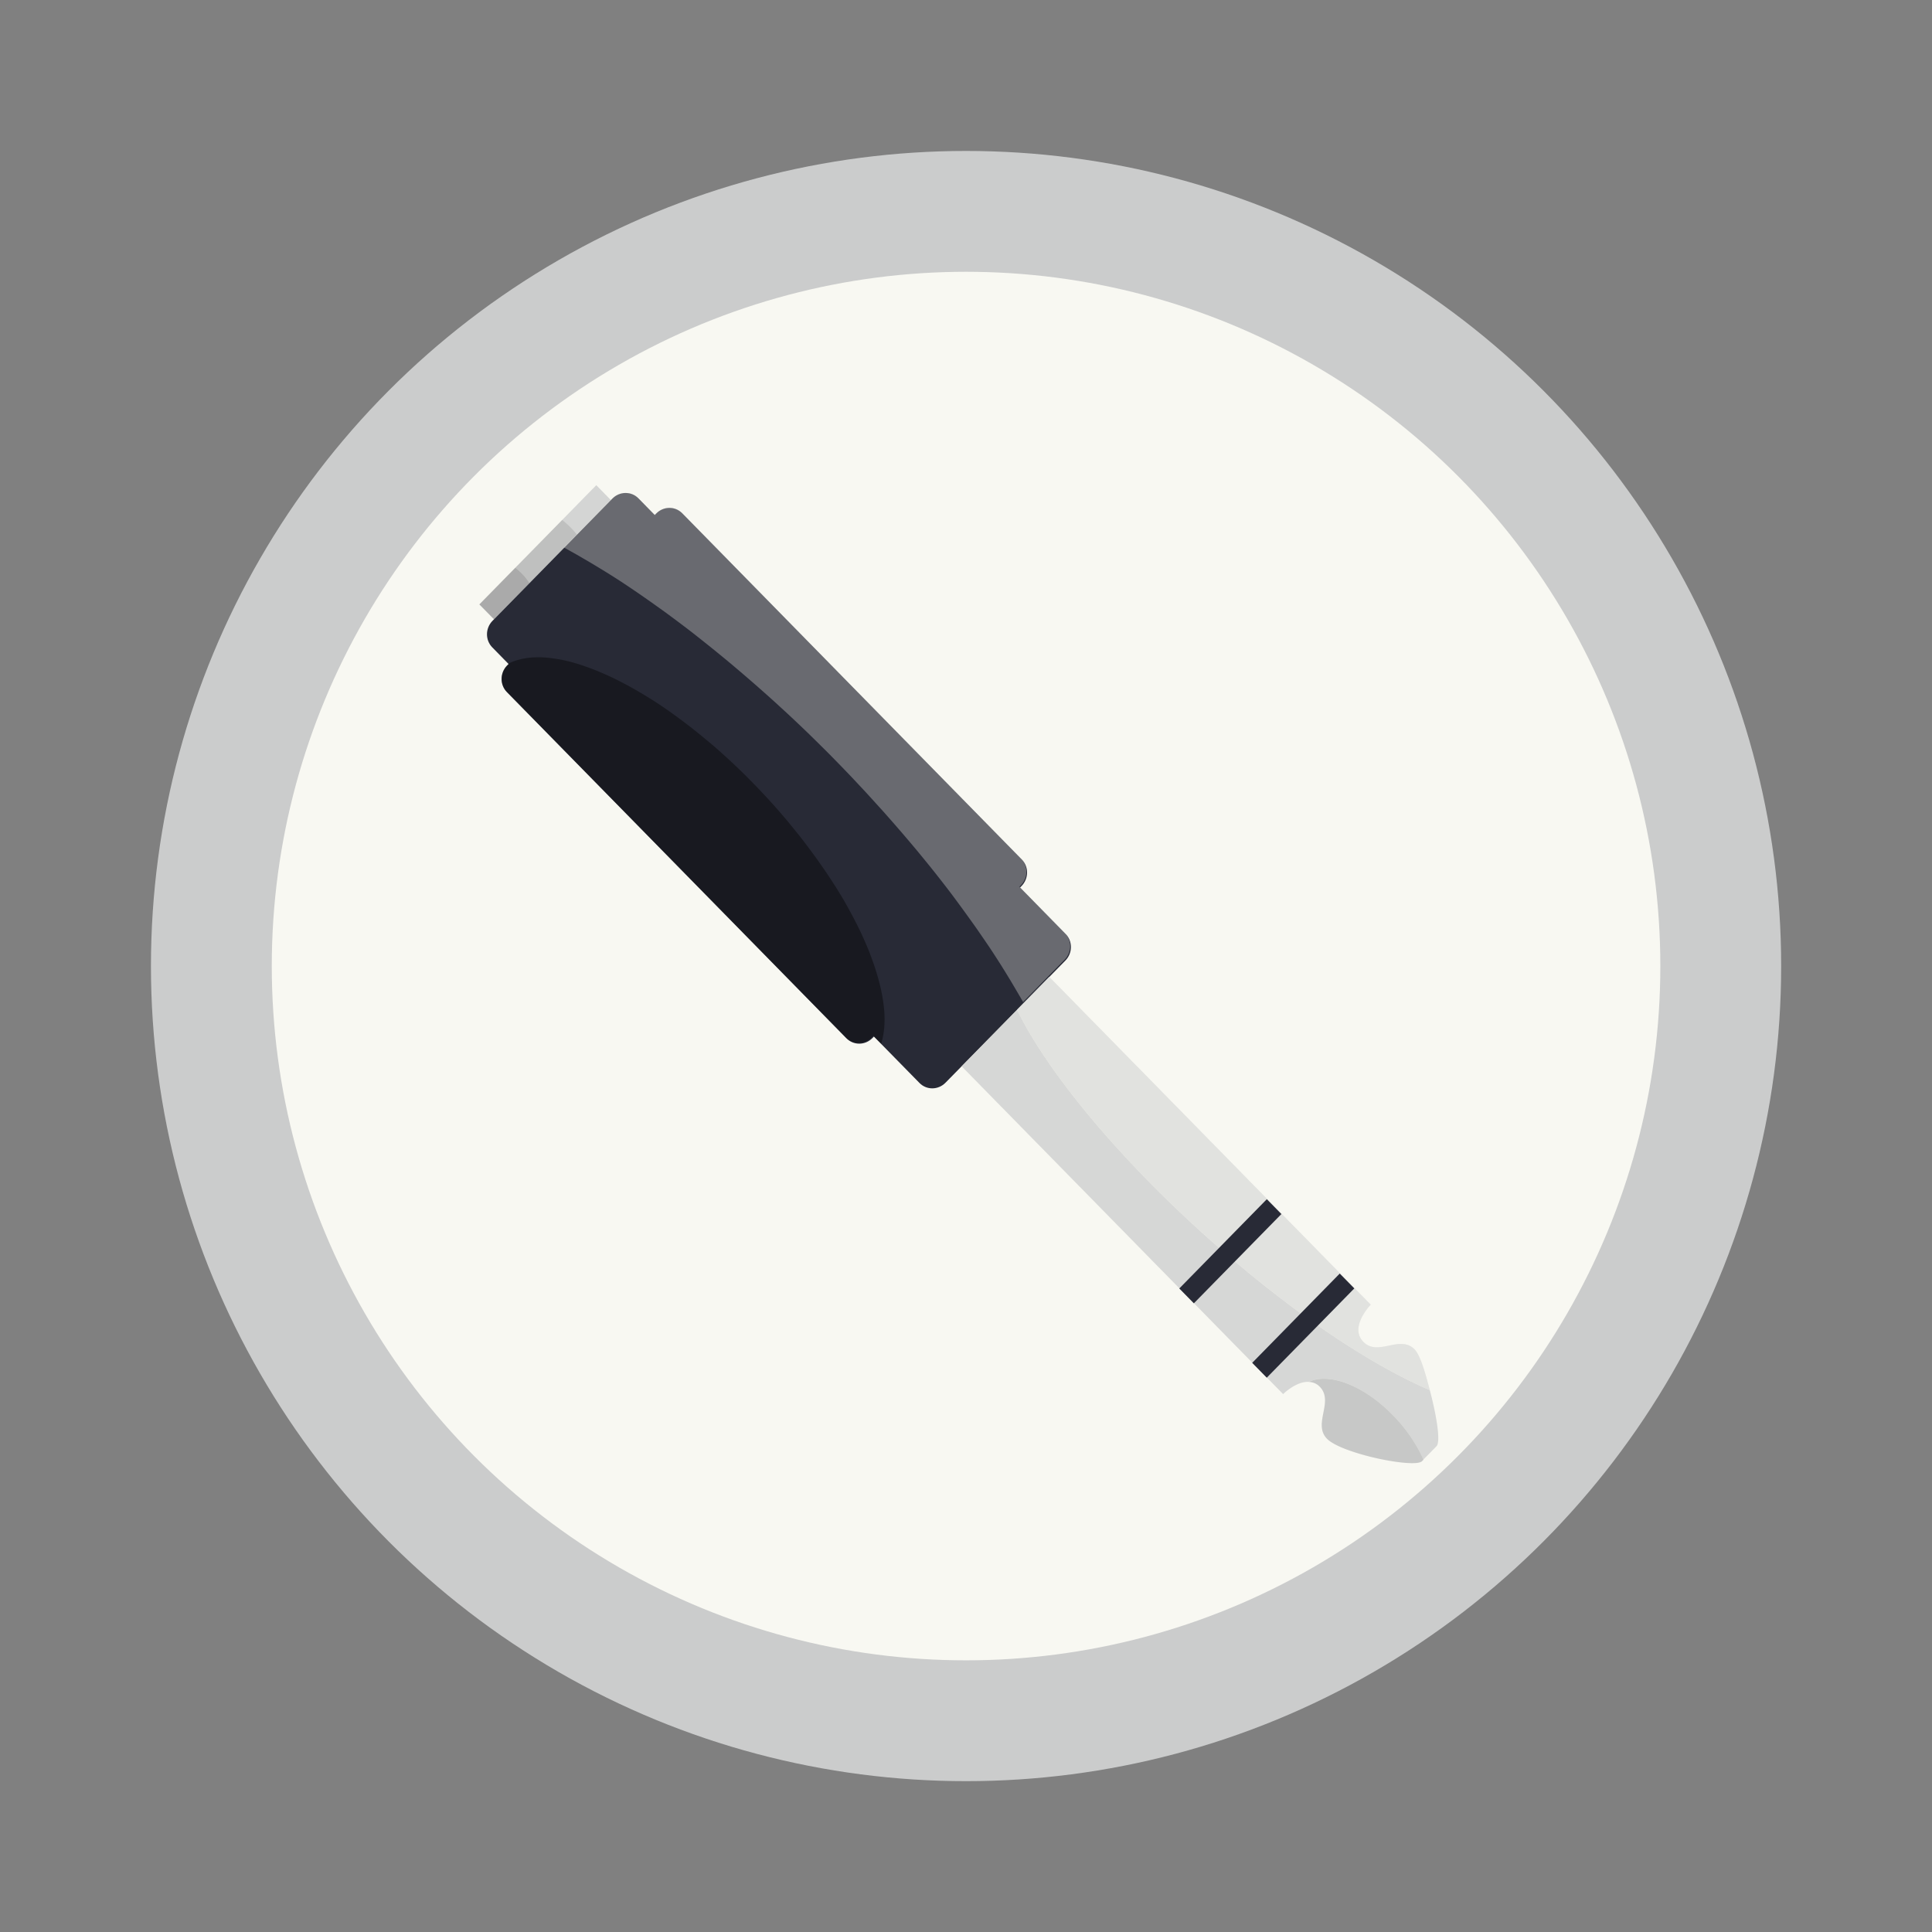 <svg width="64" height="64" version="1.1" viewBox="0 0 16.933 16.933" xmlns="http://www.w3.org/2000/svg">
 <rect x="0" y="0" width="16.933" height="16.933" fill="#808080" stroke="none"/>
 <circle cx="8.467" cy="8.467" r="7.144" fill="#cbcccc" stroke-width=".265"/>
 <circle cx="8.467" cy="8.467" r="6.085" fill="#f8f8f2" stroke-width=".225"/>
 <g transform="matrix(.616 0 0 .616 3.222 3.273)">
  <path transform="scale(.265)" d="m10.445 7.869-2.519 2.568a2.926 3.739 0 0 1 0.057 0.041 2.926 3.739 0 0 1 0.113 0.094 2.926 3.739 0 0 1 0.109 0.1 2.926 3.739 0 0 1 0.105 0.105 2.926 3.739 0 0 1 0.102 0.111 2.926 3.739 0 0 1 0.098 0.119 2.926 3.739 0 0 1 0.094 0.123 2.926 3.739 0 0 1 0.086 0.127l2.549-2.598a4.551 4.385 0 0 0-0.033-0.043 4.551 4.385 0 0 0-0.113-0.137 4.551 4.385 0 0 0-0.119-0.131 4.551 4.385 0 0 0-0.123-0.127 4.551 4.385 0 0 0-0.131-0.123 4.551 4.385 0 0 0-0.133-0.117 4.551 4.385 0 0 0-0.139-0.111 4.551 4.385 0 0 0-2e-3 -0.002zm-1.756 3.389a2.926 3.739 0 0 0-0.086-0.127 2.926 3.739 0 0 0-0.094-0.123 2.926 3.739 0 0 0-0.098-0.119 2.926 3.739 0 0 0-0.102-0.111 2.926 3.739 0 0 0-0.105-0.105 2.926 3.739 0 0 0-0.109-0.1 2.926 3.739 0 0 0-0.113-0.094 2.926 3.739 0 0 0-0.057-0.041l-1.926 1.963 0.785 0.799zm3.588-5.258-1.832 1.869a4.551 4.385 0 0 1 2e-3 0.002 4.551 4.385 0 0 1 0.139 0.111 4.551 4.385 0 0 1 0.133 0.117 4.551 4.385 0 0 1 0.131 0.123 4.551 4.385 0 0 1 0.123 0.127 4.551 4.385 0 0 1 0.119 0.131 4.551 4.385 0 0 1 0.113 0.137 4.551 4.385 0 0 1 0.033 0.043l1.824-1.859z" fill="#cbcccc" fill-opacity=".812"/>
  <path transform="scale(.265)" d="m8.69 11.258a2.926 3.739 0 0 0-0.086-0.127 2.926 3.739 0 0 0-0.094-0.123 2.926 3.739 0 0 0-0.098-0.119 2.926 3.739 0 0 0-0.102-0.111 2.926 3.739 0 0 0-0.105-0.105 2.926 3.739 0 0 0-0.109-0.1 2.926 3.739 0 0 0-0.113-0.094 2.926 3.739 0 0 0-0.057-0.041l-1.926 1.963 0.785 0.799 1.904-1.941z" fill-opacity=".2"/>
  <path transform="scale(.265)" d="m10.445 7.869-2.519 2.568a2.926 3.739 0 0 1 0.057 0.041 2.926 3.739 0 0 1 0.113 0.094 2.926 3.739 0 0 1 0.109 0.1 2.926 3.739 0 0 1 0.105 0.105 2.926 3.739 0 0 1 0.102 0.111 2.926 3.739 0 0 1 0.098 0.119 2.926 3.739 0 0 1 0.094 0.123 2.926 3.739 0 0 1 0.086 0.127l2.549-2.598a4.551 4.385 0 0 0-0.033-0.043 4.551 4.385 0 0 0-0.113-0.137 4.551 4.385 0 0 0-0.119-0.131 4.551 4.385 0 0 0-0.123-0.127 4.551 4.385 0 0 0-0.131-0.123 4.551 4.385 0 0 0-0.133-0.117 4.551 4.385 0 0 0-0.139-0.111 4.551 4.385 0 0 0-2e-3 -0.002z" fill-opacity=".1"/>
  <path transform="scale(.265)" d="m13.842 6.418c-0.253 0.003-0.507 0.103-0.703 0.303l-2.586 2.637-3.846 3.922c-0.392 0.399-0.398 1.036-0.014 1.428l0.867 0.885 0.01 0.01-0.078 0.078c-0.392 0.399-0.398 1.036-0.014 1.428l18.229 18.586c0.384 0.392 1.009 0.386 1.4-0.014l0.076-0.078 0.434 0.441 2.012 2.051c0.384 0.392 1.009 0.384 1.4-0.016l4.201-4.281 2.232-2.275c0.392-0.399 0.398-1.036 0.014-1.428l-2.445-2.494 0.076-0.078c0.392-0.399 0.398-1.036 0.014-1.428l-18.229-18.586c-0.384-0.392-1.009-0.386-1.4 0.014l-0.078 0.078-0.875-0.893c-0.192-0.196-0.444-0.292-0.697-0.289z" fill="#282a36"/>
  <g fill="#cbcccc" fill-opacity=".753">
   <path transform="scale(.265)" d="m56.686 58.32a4.806 2.615 48.332 0 0-0.047-0.107 4.806 2.615 48.332 0 0-0.08-0.17 4.806 2.615 48.332 0 0-0.088-0.172 4.806 2.615 48.332 0 0-0.092-0.17 4.806 2.615 48.332 0 0-0.098-0.17 4.806 2.615 48.332 0 0-0.104-0.168 4.806 2.615 48.332 0 0-0.109-0.168 4.806 2.615 48.332 0 0-0.113-0.168 4.806 2.615 48.332 0 0-0.117-0.164 4.806 2.615 48.332 0 0-0.123-0.164 4.806 2.615 48.332 0 0-0.127-0.16 4.806 2.615 48.332 0 0-0.131-0.158 4.806 2.615 48.332 0 0-0.135-0.154 4.806 2.615 48.332 0 0-0.104-0.113 4.806 2.615 48.332 0 0-0.141-0.148 4.806 2.615 48.332 0 0-0.143-0.146 4.806 2.615 48.332 0 0-0.148-0.141 4.806 2.615 48.332 0 0-0.148-0.139 4.806 2.615 48.332 0 0-0.152-0.133 4.806 2.615 48.332 0 0-0.154-0.129 4.806 2.615 48.332 0 0-0.154-0.123 4.806 2.615 48.332 0 0-0.158-0.119 4.806 2.615 48.332 0 0-0.158-0.113 4.806 2.615 48.332 0 0-0.158-0.107 4.806 2.615 48.332 0 0-0.16-0.102 4.806 2.615 48.332 0 0-0.16-0.096 4.806 2.615 48.332 0 0-0.16-0.09 4.806 2.615 48.332 0 0-0.16-0.082 4.806 2.615 48.332 0 0-0.158-0.078 4.806 2.615 48.332 0 0-0.158-0.07 4.806 2.615 48.332 0 0-0.158-0.062 4.806 2.615 48.332 0 0-0.154-0.059 4.806 2.615 48.332 0 0-0.154-0.049 4.806 2.615 48.332 0 0-0.152-0.043 4.806 2.615 48.332 0 0-0.15-0.035 4.806 2.615 48.332 0 0-0.146-0.029 4.806 2.615 48.332 0 0-0.145-0.021 4.806 2.615 48.332 0 0-0.143-0.014 4.806 2.615 48.332 0 0-0.137-0.008 4.806 2.615 48.332 0 0-0.135 0 4.806 2.615 48.332 0 0-0.131 0.008 4.806 2.615 48.332 0 0-0.127 0.016 4.806 2.615 48.332 0 0-0.123 0.021 4.806 2.615 48.332 0 0-0.117 0.029 4.806 2.615 48.332 0 0-0.113 0.037 4.806 2.615 48.332 0 0-0.107 0.043 4.806 2.615 48.332 0 0-0.029 0.014c0.205 0.01 0.409 0.07 0.592 0.256 0.785 0.8-0.392 1.999 0.393 2.799s4.707 1.601 5.1 1.201l0.078-0.08z"/>
   <path transform="scale(.265)" d="m34.869 34.164-2.977 3.035 17.262 17.602s0.692-0.689 1.369-0.656a4.806 2.615 48.332 0 1 0.029-0.014 4.806 2.615 48.332 0 1 0.107-0.043 4.806 2.615 48.332 0 1 0.113-0.037 4.806 2.615 48.332 0 1 0.117-0.029 4.806 2.615 48.332 0 1 0.123-0.021 4.806 2.615 48.332 0 1 0.127-0.016 4.806 2.615 48.332 0 1 0.131-0.008 4.806 2.615 48.332 0 1 0.135 0 4.806 2.615 48.332 0 1 0.137 0.008 4.806 2.615 48.332 0 1 0.143 0.014 4.806 2.615 48.332 0 1 0.145 0.021 4.806 2.615 48.332 0 1 0.146 0.029 4.806 2.615 48.332 0 1 0.15 0.035 4.806 2.615 48.332 0 1 0.152 0.043 4.806 2.615 48.332 0 1 0.154 0.049 4.806 2.615 48.332 0 1 0.154 0.059 4.806 2.615 48.332 0 1 0.158 0.062 4.806 2.615 48.332 0 1 0.158 0.07 4.806 2.615 48.332 0 1 0.158 0.078 4.806 2.615 48.332 0 1 0.16 0.082 4.806 2.615 48.332 0 1 0.16 0.09 4.806 2.615 48.332 0 1 0.16 0.096 4.806 2.615 48.332 0 1 0.16 0.102 4.806 2.615 48.332 0 1 0.158 0.107 4.806 2.615 48.332 0 1 0.158 0.113 4.806 2.615 48.332 0 1 0.158 0.119 4.806 2.615 48.332 0 1 0.154 0.123 4.806 2.615 48.332 0 1 0.154 0.129 4.806 2.615 48.332 0 1 0.152 0.133 4.806 2.615 48.332 0 1 0.148 0.139 4.806 2.615 48.332 0 1 0.148 0.141 4.806 2.615 48.332 0 1 0.143 0.146 4.806 2.615 48.332 0 1 0.141 0.148 4.806 2.615 48.332 0 1 0.104 0.113 4.806 2.615 48.332 0 1 0.135 0.154 4.806 2.615 48.332 0 1 0.131 0.158 4.806 2.615 48.332 0 1 0.127 0.16 4.806 2.615 48.332 0 1 0.123 0.164 4.806 2.615 48.332 0 1 0.117 0.164 4.806 2.615 48.332 0 1 0.113 0.168 4.806 2.615 48.332 0 1 0.109 0.168 4.806 2.615 48.332 0 1 0.104 0.168 4.806 2.615 48.332 0 1 0.098 0.17 4.806 2.615 48.332 0 1 0.092 0.17 4.806 2.615 48.332 0 1 0.088 0.172 4.806 2.615 48.332 0 1 0.08 0.17 4.806 2.615 48.332 0 1 0.047 0.107l0.314-0.32 0.393-0.4c0.236-0.241 0.002-1.646-0.359-3.014a18.643 5.037 42.077 0 1-0.189-0.082 18.643 5.037 42.077 0 1-0.26-0.115 18.643 5.037 42.077 0 1-0.264-0.123 18.643 5.037 42.077 0 1-0.27-0.129 18.643 5.037 42.077 0 1-0.273-0.135 18.643 5.037 42.077 0 1-0.277-0.141 18.643 5.037 42.077 0 1-0.279-0.146 18.643 5.037 42.077 0 1-0.285-0.152 18.643 5.037 42.077 0 1-0.287-0.158 18.643 5.037 42.077 0 1-0.291-0.164 18.643 5.037 42.077 0 1-0.295-0.17 18.643 5.037 42.077 0 1-0.297-0.176 18.643 5.037 42.077 0 1-0.301-0.18 18.643 5.037 42.077 0 1-0.303-0.186 18.643 5.037 42.077 0 1-0.305-0.191 18.643 5.037 42.077 0 1-0.309-0.195 18.643 5.037 42.077 0 1-0.311-0.201 18.643 5.037 42.077 0 1-0.311-0.207 18.643 5.037 42.077 0 1-0.314-0.211 18.643 5.037 42.077 0 1-0.316-0.215 18.643 5.037 42.077 0 1-0.316-0.221 18.643 5.037 42.077 0 1-0.318-0.225 18.643 5.037 42.077 0 1-0.32-0.229 18.643 5.037 42.077 0 1-0.322-0.232 18.643 5.037 42.077 0 1-0.322-0.238 18.643 5.037 42.077 0 1-0.322-0.24 18.643 5.037 42.077 0 1-0.322-0.246 18.643 5.037 42.077 0 1-0.324-0.248 18.643 5.037 42.077 0 1-0.324-0.254 18.643 5.037 42.077 0 1-0.324-0.256 18.643 5.037 42.077 0 1-0.324-0.258 18.643 5.037 42.077 0 1-0.324-0.264 18.643 5.037 42.077 0 1-0.322-0.266 18.643 5.037 42.077 0 1-0.322-0.268 18.643 5.037 42.077 0 1-0.322-0.271 18.643 5.037 42.077 0 1-0.322-0.275 18.643 5.037 42.077 0 1-0.32-0.275 18.643 5.037 42.077 0 1-0.318-0.279 18.643 5.037 42.077 0 1-0.316-0.281 18.643 5.037 42.077 0 1-0.316-0.283 18.643 5.037 42.077 0 1-0.01-0.008 18.643 5.037 42.077 0 1-0.312-0.285 18.643 5.037 42.077 0 1-0.312-0.287 18.643 5.037 42.077 0 1-0.311-0.289 18.643 5.037 42.077 0 1-0.307-0.289 18.643 5.037 42.077 0 1-0.307-0.293 18.643 5.037 42.077 0 1-0.303-0.293 18.643 5.037 42.077 0 1-0.299-0.293 18.643 5.037 42.077 0 1-0.299-0.295 18.643 5.037 42.077 0 1-0.293-0.295 18.643 5.037 42.077 0 1-0.291-0.295 18.643 5.037 42.077 0 1-0.289-0.297 18.643 5.037 42.077 0 1-0.283-0.297 18.643 5.037 42.077 0 1-0.281-0.297 18.643 5.037 42.077 0 1-0.277-0.297 18.643 5.037 42.077 0 1-0.271-0.297 18.643 5.037 42.077 0 1-0.27-0.295 18.643 5.037 42.077 0 1-0.266-0.297 18.643 5.037 42.077 0 1-0.26-0.295 18.643 5.037 42.077 0 1-0.256-0.293 18.643 5.037 42.077 0 1-0.252-0.295 18.643 5.037 42.077 0 1-0.246-0.291 18.643 5.037 42.077 0 1-0.242-0.291 18.643 5.037 42.077 0 1-0.236-0.289 18.643 5.037 42.077 0 1-0.232-0.289 18.643 5.037 42.077 0 1-0.227-0.285 18.643 5.037 42.077 0 1-0.221-0.285 18.643 5.037 42.077 0 1-0.217-0.283 18.643 5.037 42.077 0 1-0.209-0.279 18.643 5.037 42.077 0 1-0.205-0.277 18.643 5.037 42.077 0 1-0.199-0.275 18.643 5.037 42.077 0 1-0.193-0.273 18.643 5.037 42.077 0 1-0.186-0.271 18.643 5.037 42.077 0 1-0.182-0.266 18.643 5.037 42.077 0 1-0.174-0.266 18.643 5.037 42.077 0 1-0.17-0.26 18.643 5.037 42.077 0 1-0.162-0.26 18.643 5.037 42.077 0 1-0.154-0.254 18.643 5.037 42.077 0 1-0.15-0.25 18.643 5.037 42.077 0 1-0.143-0.248 18.643 5.037 42.077 0 1-0.135-0.244 18.643 5.037 42.077 0 1-0.129-0.238 18.643 5.037 42.077 0 1-0.123-0.236 18.643 5.037 42.077 0 1-0.115-0.232 18.643 5.037 42.077 0 1-0.004-0.01z"/>
   <path transform="scale(.265)" d="m34.869 34.164a18.643 5.037 42.077 0 0 0.004 0.01 18.643 5.037 42.077 0 0 0.115 0.232 18.643 5.037 42.077 0 0 0.123 0.236 18.643 5.037 42.077 0 0 0.129 0.238 18.643 5.037 42.077 0 0 0.135 0.244 18.643 5.037 42.077 0 0 0.143 0.248 18.643 5.037 42.077 0 0 0.15 0.25 18.643 5.037 42.077 0 0 0.154 0.254 18.643 5.037 42.077 0 0 0.162 0.26 18.643 5.037 42.077 0 0 0.17 0.26 18.643 5.037 42.077 0 0 0.174 0.266 18.643 5.037 42.077 0 0 0.182 0.266 18.643 5.037 42.077 0 0 0.186 0.271 18.643 5.037 42.077 0 0 0.193 0.273 18.643 5.037 42.077 0 0 0.199 0.275 18.643 5.037 42.077 0 0 0.205 0.277 18.643 5.037 42.077 0 0 0.209 0.279 18.643 5.037 42.077 0 0 0.217 0.283 18.643 5.037 42.077 0 0 0.221 0.285 18.643 5.037 42.077 0 0 0.227 0.285 18.643 5.037 42.077 0 0 0.232 0.289 18.643 5.037 42.077 0 0 0.236 0.289 18.643 5.037 42.077 0 0 0.242 0.291 18.643 5.037 42.077 0 0 0.246 0.291 18.643 5.037 42.077 0 0 0.252 0.295 18.643 5.037 42.077 0 0 0.256 0.293 18.643 5.037 42.077 0 0 0.26 0.295 18.643 5.037 42.077 0 0 0.266 0.297 18.643 5.037 42.077 0 0 0.27 0.295 18.643 5.037 42.077 0 0 0.271 0.297 18.643 5.037 42.077 0 0 0.277 0.297 18.643 5.037 42.077 0 0 0.281 0.297 18.643 5.037 42.077 0 0 0.283 0.297 18.643 5.037 42.077 0 0 0.289 0.297 18.643 5.037 42.077 0 0 0.291 0.295 18.643 5.037 42.077 0 0 0.293 0.295 18.643 5.037 42.077 0 0 0.299 0.295 18.643 5.037 42.077 0 0 0.299 0.293 18.643 5.037 42.077 0 0 0.303 0.293 18.643 5.037 42.077 0 0 0.307 0.293 18.643 5.037 42.077 0 0 0.307 0.289 18.643 5.037 42.077 0 0 0.311 0.289 18.643 5.037 42.077 0 0 0.312 0.287 18.643 5.037 42.077 0 0 0.312 0.285 18.643 5.037 42.077 0 0 0.01 0.008 18.643 5.037 42.077 0 0 0.316 0.283 18.643 5.037 42.077 0 0 0.316 0.281 18.643 5.037 42.077 0 0 0.318 0.279 18.643 5.037 42.077 0 0 0.32 0.275 18.643 5.037 42.077 0 0 0.322 0.275 18.643 5.037 42.077 0 0 0.322 0.271 18.643 5.037 42.077 0 0 0.322 0.268 18.643 5.037 42.077 0 0 0.322 0.266 18.643 5.037 42.077 0 0 0.324 0.264 18.643 5.037 42.077 0 0 0.324 0.258 18.643 5.037 42.077 0 0 0.324 0.256 18.643 5.037 42.077 0 0 0.324 0.254 18.643 5.037 42.077 0 0 0.324 0.248 18.643 5.037 42.077 0 0 0.322 0.246 18.643 5.037 42.077 0 0 0.322 0.24 18.643 5.037 42.077 0 0 0.322 0.238 18.643 5.037 42.077 0 0 0.322 0.232 18.643 5.037 42.077 0 0 0.32 0.229 18.643 5.037 42.077 0 0 0.318 0.225 18.643 5.037 42.077 0 0 0.316 0.221 18.643 5.037 42.077 0 0 0.316 0.215 18.643 5.037 42.077 0 0 0.314 0.211 18.643 5.037 42.077 0 0 0.311 0.207 18.643 5.037 42.077 0 0 0.311 0.201 18.643 5.037 42.077 0 0 0.309 0.195 18.643 5.037 42.077 0 0 0.305 0.191 18.643 5.037 42.077 0 0 0.303 0.186 18.643 5.037 42.077 0 0 0.301 0.18 18.643 5.037 42.077 0 0 0.297 0.176 18.643 5.037 42.077 0 0 0.295 0.17 18.643 5.037 42.077 0 0 0.291 0.164 18.643 5.037 42.077 0 0 0.287 0.158 18.643 5.037 42.077 0 0 0.285 0.152 18.643 5.037 42.077 0 0 0.279 0.146 18.643 5.037 42.077 0 0 0.277 0.141 18.643 5.037 42.077 0 0 0.273 0.135 18.643 5.037 42.077 0 0 0.27 0.129 18.643 5.037 42.077 0 0 0.264 0.123 18.643 5.037 42.077 0 0 0.26 0.115 18.643 5.037 42.077 0 0 0.189 0.082c-0.238-0.902-0.507-1.868-0.818-2.186-0.785-0.8-1.962 0.4-2.746-0.4-0.785-0.8 0.393-2 0.393-2l-17.262-17.6-1.73 1.764z"/>
  </g>
  <path transform="scale(.265)" d="m34.869 34.164a18.643 5.037 42.077 0 0 0.004 0.01 18.643 5.037 42.077 0 0 0.115 0.232 18.643 5.037 42.077 0 0 0.123 0.236 18.643 5.037 42.077 0 0 0.129 0.238 18.643 5.037 42.077 0 0 0.135 0.244 18.643 5.037 42.077 0 0 0.143 0.248 18.643 5.037 42.077 0 0 0.15 0.25 18.643 5.037 42.077 0 0 0.154 0.254 18.643 5.037 42.077 0 0 0.162 0.26 18.643 5.037 42.077 0 0 0.17 0.26 18.643 5.037 42.077 0 0 0.174 0.266 18.643 5.037 42.077 0 0 0.182 0.266 18.643 5.037 42.077 0 0 0.186 0.271 18.643 5.037 42.077 0 0 0.193 0.273 18.643 5.037 42.077 0 0 0.199 0.275 18.643 5.037 42.077 0 0 0.205 0.277 18.643 5.037 42.077 0 0 0.209 0.279 18.643 5.037 42.077 0 0 0.217 0.283 18.643 5.037 42.077 0 0 0.221 0.285 18.643 5.037 42.077 0 0 0.227 0.285 18.643 5.037 42.077 0 0 0.232 0.289 18.643 5.037 42.077 0 0 0.236 0.289 18.643 5.037 42.077 0 0 0.242 0.291 18.643 5.037 42.077 0 0 0.246 0.291 18.643 5.037 42.077 0 0 0.252 0.295 18.643 5.037 42.077 0 0 0.256 0.293 18.643 5.037 42.077 0 0 0.26 0.295 18.643 5.037 42.077 0 0 0.266 0.297 18.643 5.037 42.077 0 0 0.27 0.295 18.643 5.037 42.077 0 0 0.271 0.297 18.643 5.037 42.077 0 0 0.277 0.297 18.643 5.037 42.077 0 0 0.281 0.297 18.643 5.037 42.077 0 0 0.283 0.297 18.643 5.037 42.077 0 0 0.289 0.297 18.643 5.037 42.077 0 0 0.291 0.295 18.643 5.037 42.077 0 0 0.293 0.295 18.643 5.037 42.077 0 0 0.299 0.295 18.643 5.037 42.077 0 0 0.299 0.293 18.643 5.037 42.077 0 0 0.303 0.293 18.643 5.037 42.077 0 0 0.307 0.293 18.643 5.037 42.077 0 0 0.307 0.289 18.643 5.037 42.077 0 0 0.311 0.289 18.643 5.037 42.077 0 0 0.312 0.287 18.643 5.037 42.077 0 0 0.312 0.285 18.643 5.037 42.077 0 0 0.01 0.008 18.643 5.037 42.077 0 0 0.316 0.283 18.643 5.037 42.077 0 0 0.316 0.281 18.643 5.037 42.077 0 0 0.318 0.279 18.643 5.037 42.077 0 0 0.32 0.275 18.643 5.037 42.077 0 0 0.322 0.275 18.643 5.037 42.077 0 0 0.322 0.271 18.643 5.037 42.077 0 0 0.322 0.268 18.643 5.037 42.077 0 0 0.322 0.266 18.643 5.037 42.077 0 0 0.324 0.264 18.643 5.037 42.077 0 0 0.324 0.258 18.643 5.037 42.077 0 0 0.324 0.256 18.643 5.037 42.077 0 0 0.324 0.254 18.643 5.037 42.077 0 0 0.324 0.248 18.643 5.037 42.077 0 0 0.322 0.246 18.643 5.037 42.077 0 0 0.322 0.24 18.643 5.037 42.077 0 0 0.322 0.238 18.643 5.037 42.077 0 0 0.322 0.232 18.643 5.037 42.077 0 0 0.32 0.229 18.643 5.037 42.077 0 0 0.318 0.225 18.643 5.037 42.077 0 0 0.316 0.221 18.643 5.037 42.077 0 0 0.316 0.215 18.643 5.037 42.077 0 0 0.314 0.211 18.643 5.037 42.077 0 0 0.311 0.207 18.643 5.037 42.077 0 0 0.311 0.201 18.643 5.037 42.077 0 0 0.309 0.195 18.643 5.037 42.077 0 0 0.305 0.191 18.643 5.037 42.077 0 0 0.303 0.186 18.643 5.037 42.077 0 0 0.301 0.18 18.643 5.037 42.077 0 0 0.297 0.176 18.643 5.037 42.077 0 0 0.295 0.17 18.643 5.037 42.077 0 0 0.291 0.164 18.643 5.037 42.077 0 0 0.287 0.158 18.643 5.037 42.077 0 0 0.285 0.152 18.643 5.037 42.077 0 0 0.279 0.146 18.643 5.037 42.077 0 0 0.277 0.141 18.643 5.037 42.077 0 0 0.273 0.135 18.643 5.037 42.077 0 0 0.27 0.129 18.643 5.037 42.077 0 0 0.264 0.123 18.643 5.037 42.077 0 0 0.26 0.115 18.643 5.037 42.077 0 0 0.189 0.082c-0.238-0.902-0.507-1.868-0.818-2.186-0.785-0.8-1.962 0.4-2.746-0.4-0.785-0.8 0.393-2 0.393-2l-17.262-17.6-1.73 1.764z" fill="#f8f8f2" fill-opacity=".326"/>
  <rect transform="matrix(.7 -.714 .7 .714 0 0)" x="-.868" y="17.366" width="1.779" height=".296" fill="#282a36"/>
  <rect transform="matrix(.7 -.714 .7 .714 0 0)" x="-.868" y="18.848" width="1.779" height=".296" fill="#282a36"/>
  <path transform="scale(.265)" d="m56.686 58.32a4.806 2.615 48.332 0 0-0.047-0.107 4.806 2.615 48.332 0 0-0.08-0.17 4.806 2.615 48.332 0 0-0.088-0.172 4.806 2.615 48.332 0 0-0.092-0.17 4.806 2.615 48.332 0 0-0.098-0.17 4.806 2.615 48.332 0 0-0.104-0.168 4.806 2.615 48.332 0 0-0.109-0.168 4.806 2.615 48.332 0 0-0.113-0.168 4.806 2.615 48.332 0 0-0.117-0.164 4.806 2.615 48.332 0 0-0.123-0.164 4.806 2.615 48.332 0 0-0.127-0.16 4.806 2.615 48.332 0 0-0.131-0.158 4.806 2.615 48.332 0 0-0.135-0.154 4.806 2.615 48.332 0 0-0.104-0.113 4.806 2.615 48.332 0 0-0.141-0.148 4.806 2.615 48.332 0 0-0.143-0.146 4.806 2.615 48.332 0 0-0.148-0.141 4.806 2.615 48.332 0 0-0.148-0.139 4.806 2.615 48.332 0 0-0.152-0.133 4.806 2.615 48.332 0 0-0.154-0.129 4.806 2.615 48.332 0 0-0.154-0.123 4.806 2.615 48.332 0 0-0.158-0.119 4.806 2.615 48.332 0 0-0.158-0.113 4.806 2.615 48.332 0 0-0.158-0.107 4.806 2.615 48.332 0 0-0.16-0.102 4.806 2.615 48.332 0 0-0.16-0.096 4.806 2.615 48.332 0 0-0.16-0.09 4.806 2.615 48.332 0 0-0.16-0.082 4.806 2.615 48.332 0 0-0.158-0.078 4.806 2.615 48.332 0 0-0.158-0.07 4.806 2.615 48.332 0 0-0.158-0.062 4.806 2.615 48.332 0 0-0.154-0.059 4.806 2.615 48.332 0 0-0.154-0.049 4.806 2.615 48.332 0 0-0.152-0.043 4.806 2.615 48.332 0 0-0.15-0.035 4.806 2.615 48.332 0 0-0.146-0.029 4.806 2.615 48.332 0 0-0.145-0.021 4.806 2.615 48.332 0 0-0.143-0.014 4.806 2.615 48.332 0 0-0.137-0.008 4.806 2.615 48.332 0 0-0.135 0 4.806 2.615 48.332 0 0-0.131 0.008 4.806 2.615 48.332 0 0-0.127 0.016 4.806 2.615 48.332 0 0-0.123 0.021 4.806 2.615 48.332 0 0-0.117 0.029 4.806 2.615 48.332 0 0-0.113 0.037 4.806 2.615 48.332 0 0-0.107 0.043 4.806 2.615 48.332 0 0-0.029 0.014c0.205 0.01 0.409 0.07 0.592 0.256 0.785 0.8-0.392 1.999 0.393 2.799s4.707 1.601 5.1 1.201l0.078-0.08z" fill-opacity=".074"/>
  <path d="m3.662 1.698c-0.067 6.63e-4 -0.134 0.027-0.186 0.08l-0.684 0.698a6.96 2.274 45 0 1 0.007 0.004 6.96 2.274 45 0 1 0.09 0.05 6.96 2.274 45 0 1 0.091 0.051 6.96 2.274 45 0 1 0.091 0.053 6.96 2.274 45 0 1 0.093 0.054 6.96 2.274 45 0 1 0.093 0.056 6.96 2.274 45 0 1 0.094 0.057 6.96 2.274 45 0 1 0.095 0.059 6.96 2.274 45 0 1 0.095 0.06 6.96 2.274 45 0 1 0.095 0.062 6.96 2.274 45 0 1 0.096 0.064 6.96 2.274 45 0 1 0.096 0.065 6.96 2.274 45 0 1 0.097 0.067 6.96 2.274 45 0 1 0.097 0.068 6.96 2.274 45 0 1 0.097 0.069 6.96 2.274 45 0 1 0.098 0.07 6.96 2.274 45 0 1 0.098 0.072 6.96 2.274 45 0 1 0.098 0.073 6.96 2.274 45 0 1 0.098 0.074 6.96 2.274 45 0 1 0.098 0.075 6.96 2.274 45 0 1 0.098 0.077 6.96 2.274 45 0 1 0.098 0.078 6.96 2.274 45 0 1 0.099 0.079 6.96 2.274 45 0 1 0.098 0.08 6.96 2.274 45 0 1 0.099 0.081 6.96 2.274 45 0 1 0.098 0.082 6.96 2.274 45 0 1 0.098 0.083 6.96 2.274 45 0 1 0.098 0.084 6.96 2.274 45 0 1 0.098 0.085 6.96 2.274 45 0 1 0.098 0.086 6.96 2.274 45 0 1 0.098 0.087 6.96 2.274 45 0 1 0.097 0.087 6.96 2.274 45 0 1 0.097 0.089 6.96 2.274 45 0 1 0.097 0.089 6.96 2.274 45 0 1 0.096 0.09 6.96 2.274 45 0 1 0.096 0.091 6.96 2.274 45 0 1 0.095 0.091 6.96 2.274 45 0 1 0.095 0.093 6.96 2.274 45 0 1 0.094 0.093 6.96 2.274 45 0 1 0.06 0.059 6.96 2.274 45 0 1 0.093 0.094 6.96 2.274 45 0 1 0.093 0.095 6.96 2.274 45 0 1 0.092 0.095 6.96 2.274 45 0 1 0.091 0.095 6.96 2.274 45 0 1 0.09 0.096 6.96 2.274 45 0 1 0.09 0.096 6.96 2.274 45 0 1 0.089 0.097 6.96 2.274 45 0 1 0.088 0.097 6.96 2.274 45 0 1 0.088 0.097 6.96 2.274 45 0 1 0.086 0.097 6.96 2.274 45 0 1 0.086 0.098 6.96 2.274 45 0 1 0.085 0.098 6.96 2.274 45 0 1 0.084 0.098 6.96 2.274 45 0 1 0.083 0.098 6.96 2.274 45 0 1 0.082 0.098 6.96 2.274 45 0 1 0.081 0.099 6.96 2.274 45 0 1 0.08 0.098 6.96 2.274 45 0 1 0.079 0.099 6.96 2.274 45 0 1 0.077 0.098 6.96 2.274 45 0 1 0.076 0.098 6.96 2.274 45 0 1 0.075 0.098 6.96 2.274 45 0 1 0.073 0.098 6.96 2.274 45 0 1 0.072 0.098 6.96 2.274 45 0 1 0.071 0.098 6.96 2.274 45 0 1 0.07 0.097 6.96 2.274 45 0 1 0.069 0.097 6.96 2.274 45 0 1 0.067 0.097 6.96 2.274 45 0 1 0.066 0.096 6.96 2.274 45 0 1 0.065 0.096 6.96 2.274 45 0 1 0.063 0.096 6.96 2.274 45 0 1 0.061 0.095 6.96 2.274 45 0 1 0.06 0.095 6.96 2.274 45 0 1 0.058 0.094 6.96 2.274 45 0 1 0.057 0.094 6.96 2.274 45 0 1 0.055 0.093 6.96 2.274 45 0 1 0.054 0.092 6.96 2.274 45 0 1 0.053 0.091 6.96 2.274 45 0 1 0.008 0.014l0.591-0.602c0.104-0.106 0.105-0.274 0.004-0.378l-0.647-0.66 0.02-0.021c0.104-0.106 0.105-0.274 0.004-0.378l-4.823-4.918c-0.102-0.104-0.267-0.102-0.371 0.004l-0.021 0.021-0.232-0.236c-0.051-0.052-0.117-0.077-0.184-0.076z" fill="#f8f8f2" fill-opacity=".31"/>
  <path d="m7.307 9.536a3.85 1.556 46.8 0 0 0.011-0.036 3.85 1.556 46.8 0 0 0.01-0.044 3.85 1.556 46.8 0 0 0.009-0.045 3.85 1.556 46.8 0 0 0.007-0.047 3.85 1.556 46.8 0 0 0.006-0.049 3.85 1.556 46.8 0 0 0.003-0.05 3.85 1.556 46.8 0 0 0.002-0.052 3.85 1.556 46.8 0 0 0-0.053 3.85 1.556 46.8 0 0-0.002-0.054 3.85 1.556 46.8 0 0-0.004-0.055 3.85 1.556 46.8 0 0-0.006-0.057 3.85 1.556 46.8 0 0-0.008-0.058 3.85 1.556 46.8 0 0-0.009-0.059 3.85 1.556 46.8 0 0-0.011-0.06 3.85 1.556 46.8 0 0-0.013-0.062 3.85 1.556 46.8 0 0-0.015-0.063 3.85 1.556 46.8 0 0-0.017-0.064 3.85 1.556 46.8 0 0-0.018-0.065 3.85 1.556 46.8 0 0-0.005-0.015 3.85 1.556 46.8 0 0-0.02-0.066 3.85 1.556 46.8 0 0-0.022-0.067 3.85 1.556 46.8 0 0-0.024-0.068 3.85 1.556 46.8 0 0-0.025-0.068 3.85 1.556 46.8 0 0-0.027-0.07 3.85 1.556 46.8 0 0-0.029-0.07 3.85 1.556 46.8 0 0-0.031-0.071 3.85 1.556 46.8 0 0-0.032-0.072 3.85 1.556 46.8 0 0-0.034-0.072 3.85 1.556 46.8 0 0-0.036-0.073 3.85 1.556 46.8 0 0-0.037-0.073 3.85 1.556 46.8 0 0-0.039-0.074 3.85 1.556 46.8 0 0-0.04-0.074 3.85 1.556 46.8 0 0-0.041-0.074 3.85 1.556 46.8 0 0-0.043-0.075 3.85 1.556 46.8 0 0-0.045-0.075 3.85 1.556 46.8 0 0-0.046-0.075 3.85 1.556 46.8 0 0-0.048-0.075 3.85 1.556 46.8 0 0-0.049-0.075 3.85 1.556 46.8 0 0-0.05-0.076 3.85 1.556 46.8 0 0-0.052-0.075 3.85 1.556 46.8 0 0-0.053-0.076 3.85 1.556 46.8 0 0-0.054-0.076 3.85 1.556 46.8 0 0-0.055-0.075 3.85 1.556 46.8 0 0-0.056-0.075 3.85 1.556 46.8 0 0-0.057-0.075 3.85 1.556 46.8 0 0-0.058-0.075 3.85 1.556 46.8 0 0-0.06-0.074 3.85 1.556 46.8 0 0-0.06-0.074 3.85 1.556 46.8 0 0-0.061-0.074 3.85 1.556 46.8 0 0-0.063-0.074 3.85 1.556 46.8 0 0-0.063-0.073 3.85 1.556 46.8 0 0-0.065-0.073 3.85 1.556 46.8 0 0-0.065-0.072 3.85 1.556 46.8 0 0-0.066-0.071 3.85 1.556 46.8 0 0-0.067-0.071 3.85 1.556 46.8 0 0-0.067-0.07 3.85 1.556 46.8 0 0-0.068-0.069 3.85 1.556 46.8 0 0-0.068-0.069 3.85 1.556 46.8 0 0-0.069-0.067 3.85 1.556 46.8 0 0-0.07-0.067 3.85 1.556 46.8 0 0-0.07-0.066 3.85 1.556 46.8 0 0-0.071-0.065 3.85 1.556 46.8 0 0-0.071-0.064 3.85 1.556 46.8 0 0-0.071-0.063 3.85 1.556 46.8 0 0-0.072-0.061 3.85 1.556 46.8 0 0-0.072-0.06 3.85 1.556 46.8 0 0-0.072-0.059 3.85 1.556 46.8 0 0-0.072-0.058 3.85 1.556 46.8 0 0-0.072-0.057 3.85 1.556 46.8 0 0-0.072-0.055 3.85 1.556 46.8 0 0-0.072-0.054 3.85 1.556 46.8 0 0-0.072-0.053 3.85 1.556 46.8 0 0-0.072-0.052 3.85 1.556 46.8 0 0-0.072-0.05 3.85 1.556 46.8 0 0-0.072-0.049 3.85 1.556 46.8 0 0-0.072-0.047 3.85 1.556 46.8 0 0-0.072-0.045 3.85 1.556 46.8 0 0-0.071-0.044 3.85 1.556 46.8 0 0-0.071-0.042 3.85 1.556 46.8 0 0-0.07-0.041 3.85 1.556 46.8 0 0-0.07-0.039 3.85 1.556 46.8 0 0-0.016-0.009 3.85 1.556 46.8 0 0-0.07-0.037 3.85 1.556 46.8 0 0-0.069-0.036 3.85 1.556 46.8 0 0-0.068-0.034 3.85 1.556 46.8 0 0-0.068-0.032 3.85 1.556 46.8 0 0-0.067-0.03 3.85 1.556 46.8 0 0-0.067-0.029 3.85 1.556 46.8 0 0-0.065-0.027 3.85 1.556 46.8 0 0-0.065-0.025 3.85 1.556 46.8 0 0-0.064-0.023 3.85 1.556 46.8 0 0-0.063-0.022 3.85 1.556 46.8 0 0-0.062-0.02 3.85 1.556 46.8 0 0-0.061-0.018 3.85 1.556 46.8 0 0-0.06-0.016 3.85 1.556 46.8 0 0-0.059-0.014 3.85 1.556 46.8 0 0-0.058-0.012 3.85 1.556 46.8 0 0-0.057-0.01 3.85 1.556 46.8 0 0-0.056-0.008 3.85 1.556 46.8 0 0-0.055-0.007 3.85 1.556 46.8 0 0-0.054-0.005 3.85 1.556 46.8 0 0-0.052-0.003 3.85 1.556 46.8 0 0-0.051-5.292e-4 3.85 1.556 46.8 0 0-0.05 0.001 3.85 1.556 46.8 0 0-0.049 0.003 3.85 1.556 46.8 0 0-0.047 0.005 3.85 1.556 46.8 0 0-0.045 0.007 3.85 1.556 46.8 0 0-0.044 0.009 3.85 1.556 46.8 0 0-0.043 0.011 3.85 1.556 46.8 0 0-0.041 0.012 3.85 1.556 46.8 0 0-0.04 0.014 3.85 1.556 46.8 0 0-0.038 0.017 3.85 1.556 46.8 0 0-0.024 0.012l0.003 0.003-0.021 0.021c-0.104 0.106-0.105 0.274-0.004 0.378l4.823 4.918c0.102 0.104 0.267 0.102 0.371-0.004l0.02-0.021z" fill-opacity=".4"/>
 </g>
</svg>
